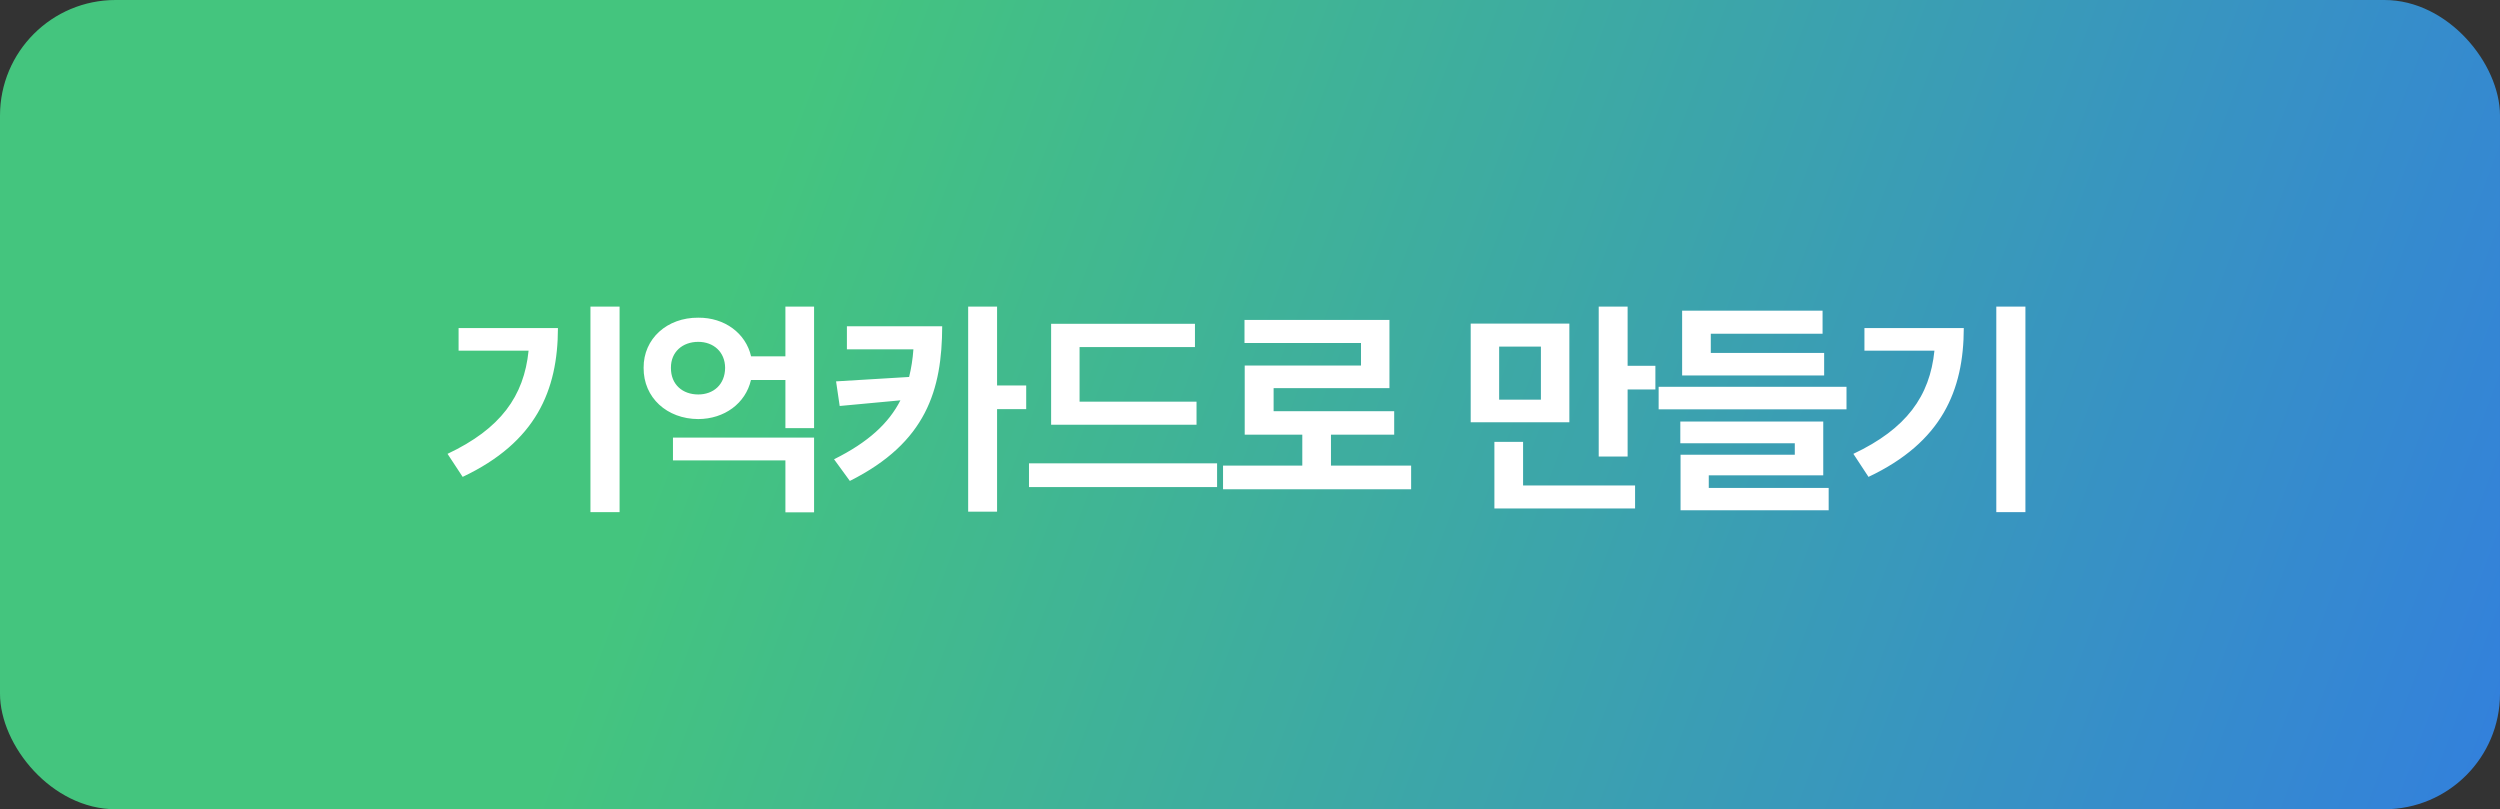 <svg width="173" height="56" viewBox="0 0 173 56" fill="none" xmlns="http://www.w3.org/2000/svg">
<rect x="0" y="0" width="173" height="56" fill="#333333" stroke="none"/>
<rect width="173" height="56" rx="8" fill="url(#paint0_linear_1363_3292)"/>
<path d="M42.875 21.219V35.438H40.859V21.219H42.875ZM30.969 31.406C34.641 29.672 36.258 27.422 36.578 24.266H31.734V22.703H38.609C38.602 27.016 37.094 30.602 32.016 33L30.969 31.406ZM56.334 30.281V35.453H54.35V31.859H46.569V30.281H56.334ZM44.538 25.453C44.522 23.438 46.163 21.969 48.319 21.984C50.147 21.969 51.608 23.062 51.975 24.656H54.35V21.219H56.334V29.625H54.35V26.297H51.967C51.592 27.914 50.131 28.992 48.319 29C46.163 28.992 44.522 27.523 44.538 25.453ZM46.428 25.453C46.42 26.617 47.241 27.297 48.319 27.297C49.366 27.297 50.17 26.617 50.178 25.453C50.17 24.344 49.366 23.656 48.319 23.656C47.241 23.656 46.42 24.344 46.428 25.453ZM65.2 22.578C65.184 26.969 64.122 30.617 58.809 33.281L57.716 31.781C60.091 30.602 61.505 29.281 62.309 27.703L58.106 28.094L57.856 26.391L62.911 26.086C63.059 25.484 63.161 24.844 63.208 24.172H58.606V22.578H65.2ZM66.997 35.406V21.219H68.997V26.672H71.013V28.312H68.997V35.406H66.997ZM82.8 27.797V29.391H72.737V22.406H82.691V24.016H74.706V27.797H82.8ZM71.206 33.703V32.062H84.222V33.703H71.206ZM97.65 32.219V33.859H84.634V32.219H90.119V30.078H86.134V25.297H94.181V23.734H86.119V22.141H96.15V26.859H88.134V28.453H96.478V30.078H92.103V32.219H97.65ZM108.6 22.391V29.219H101.772V22.391H108.6ZM103.412 35.188V30.578H105.397V33.594H113.147V35.188H103.412ZM103.741 27.656H106.631V23.984H103.741V27.656ZM110.631 31.594V21.219H112.631V25.312H114.553V26.953H112.631V31.594H110.631ZM127.778 26.766V28.328H114.778V26.766H127.778ZM116.278 30.672V29.172H126.169V32.891H118.247V33.766H126.544V35.312H116.294V31.469H124.2V30.672H116.278ZM116.403 25.984V21.5H126.122V23.094H118.387V24.422H126.231V25.984H116.403ZM140.159 21.219V35.438H138.144V21.219H140.159ZM128.253 31.406C131.925 29.672 133.542 27.422 133.863 24.266H129.019V22.703H135.894C135.886 27.016 134.378 30.602 129.3 33L128.253 31.406Z" fill="white"/>
<defs>
<linearGradient id="paint0_linear_1363_3292" x1="-13.5" y1="-16.5" x2="199.5" y2="63" gradientUnits="userSpaceOnUse">
<stop offset="0.318" stop-color="#44C57E"/>
<stop offset="1" stop-color="#2F71F1"/>
</linearGradient>
</defs>
</svg>
